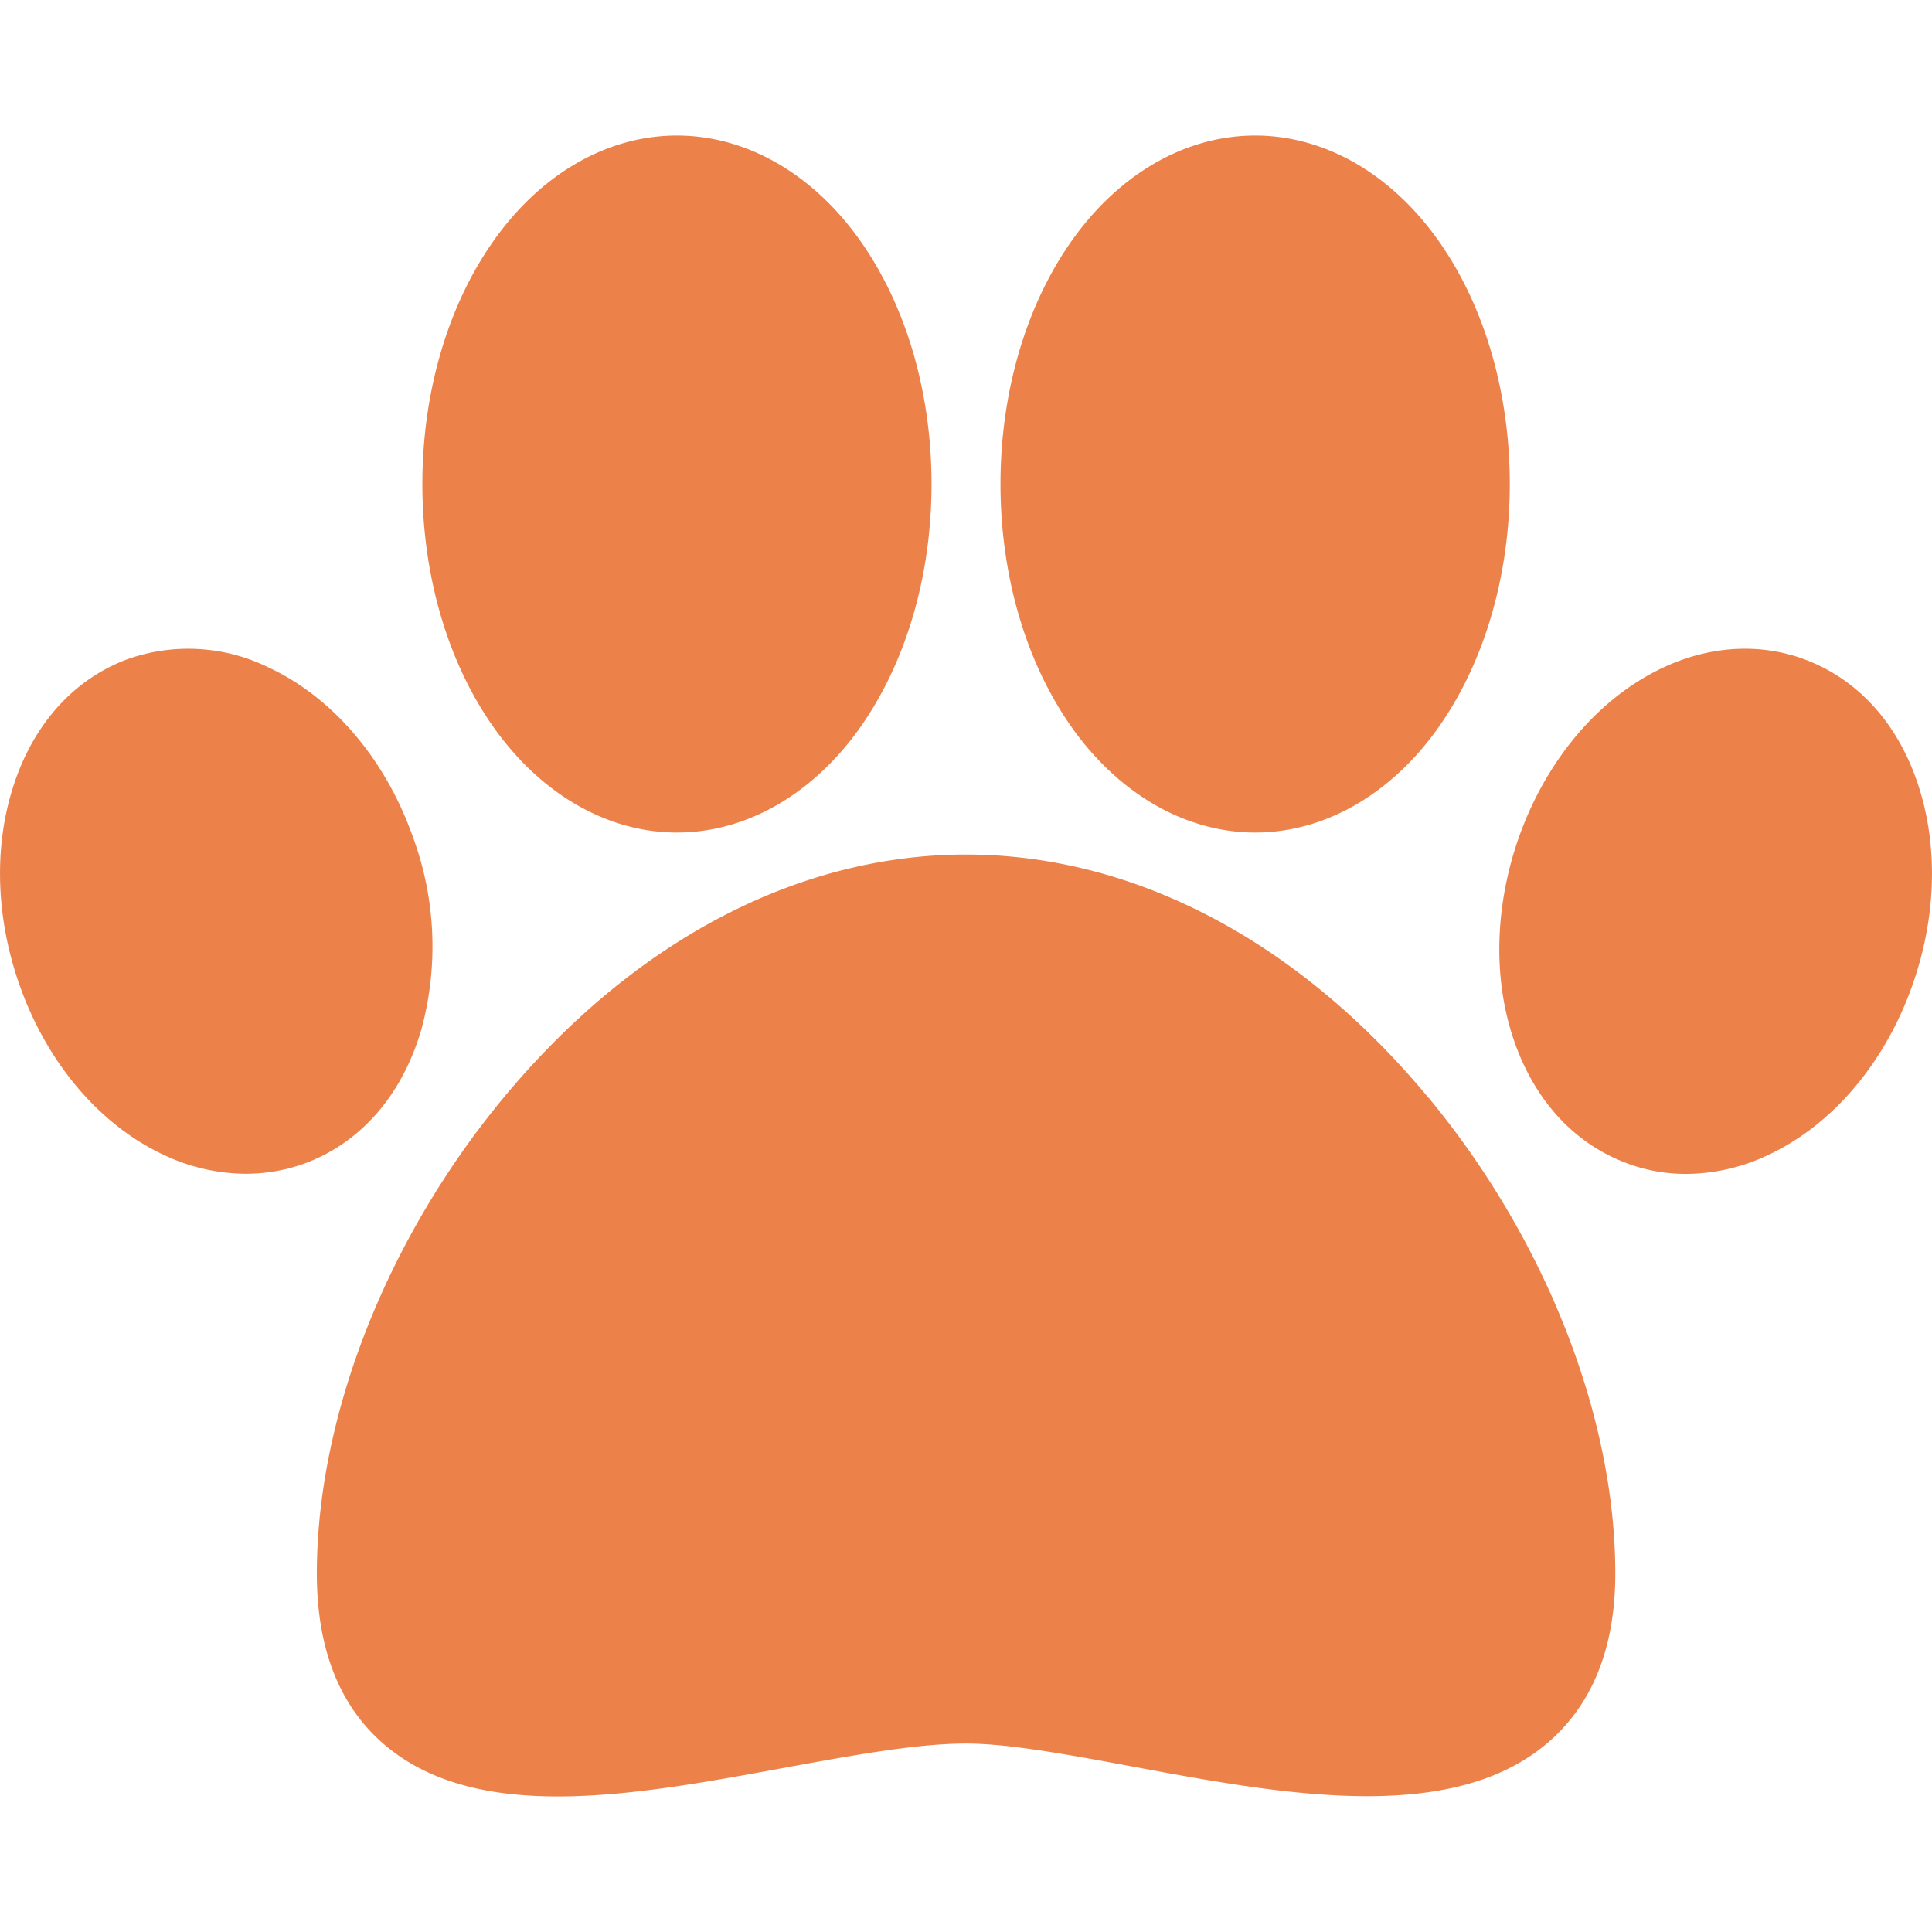 <svg width="13" height="13" viewBox="0 0 13 13" fill="none" xmlns="http://www.w3.org/2000/svg"><g clip-path="url(#clip0)" fill="#EC824A"><path d="M9.614 7.389C8.739 6.333 7.634 5.75 6.5 5.75c-1.132 0-2.238.582-3.113 1.638-.786.949-1.255 2.145-1.255 3.2 0 .512.156.902.465 1.16.305.254.708.34 1.157.34.477 0 1.008-.098 1.53-.194.455-.083.885-.162 1.216-.162.287 0 .69.075 1.117.154.999.186 2.13.396 2.784-.148.31-.258.468-.645.468-1.15 0-1.055-.47-2.251-1.255-3.2zm.089-5.735c-.32-.472-.778-.742-1.257-.742-.48 0-.938.27-1.258.742-.294.433-.456 1.003-.456 1.603 0 .6.162 1.17.456 1.603.32.471.779.742 1.258.742s.937-.27 1.257-.742c.294-.434.456-1.003.456-1.603 0-.6-.162-1.17-.456-1.603zm-3.891 0c-.32-.472-.778-.742-1.257-.742-.48 0-.937.27-1.257.742-.294.433-.456 1.003-.456 1.603 0 .6.162 1.17.456 1.603.32.471.778.742 1.257.742.479 0 .937-.27 1.257-.742.294-.434.456-1.003.456-1.603 0-.6-.162-1.17-.456-1.603zm7.112 3.682c-.129-.44-.405-.758-.778-.898-.3-.113-.64-.094-.955.054-.434.203-.789.623-.974 1.151-.15.432-.17.888-.053 1.285.13.44.406.758.78.898.128.049.264.073.403.073a1.3 1.3 0 00.55-.127c.435-.203.79-.623.974-1.151.151-.432.17-.888.053-1.285zm-10.142.306c-.184-.528-.54-.948-.973-1.15a1.224 1.224 0 00-.955-.055c-.373.14-.65.46-.778.898-.117.397-.098.854.053 1.286.184.528.54.948.973 1.15a1.3 1.3 0 00.551.127c.138 0 .275-.024.404-.072.373-.14.65-.46.778-.898a2.124 2.124 0 00-.053-1.286z"/></g><defs><clipPath id="clip0"><path fill="#fff" d="M0 0h13v13H0z"/></clipPath></defs></svg>